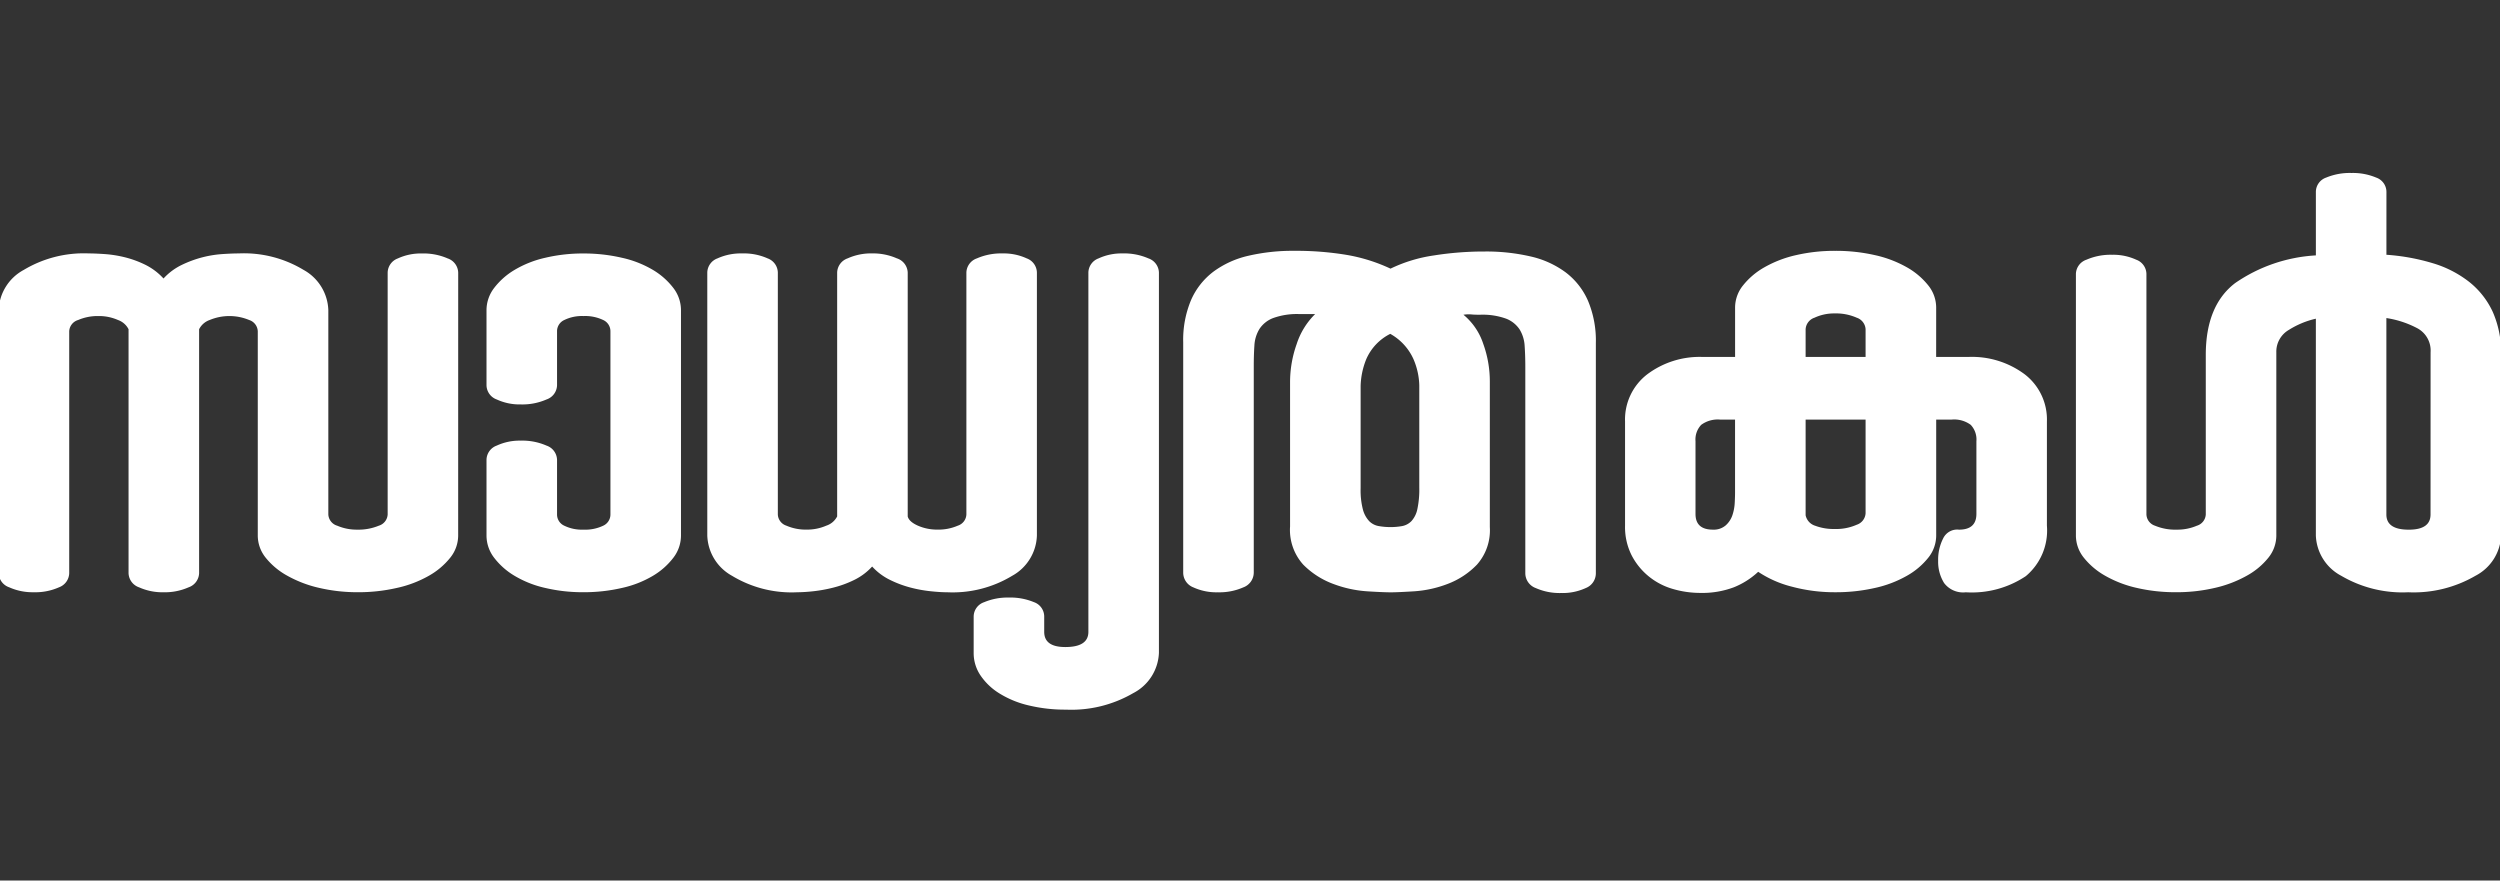 <svg xmlns="http://www.w3.org/2000/svg" xmlns:xlink="http://www.w3.org/1999/xlink" width="247" height="87" viewBox="0 0 247 87">
  <rect x="0" y="0" width="247" height="87" fill="#333333" stroke="none"/>
  <defs>
    <clipPath id="clip-path">
      <rect id="Rectangle_17980" data-name="Rectangle 17980" width="247" height="87" transform="translate(0.492 0.038)" fill="#fff" opacity="0.379"/>
    </clipPath>
  </defs>
  <g id="Mask_Group_285" data-name="Mask Group 285" transform="translate(-0.492 -0.038)" clip-path="url(#clip-path)">
    <g id="Group_46799" data-name="Group 46799" transform="translate(0.36 17.132)">
      <path id="Path_108773" data-name="Path 108773" d="M614.6,414.72a3.5,3.5,0,0,1-.782,2.182,7.247,7.247,0,0,1-2.117,1.789,11.214,11.214,0,0,1-3.159,1.2,16.959,16.959,0,0,1-3.843.423,16.523,16.523,0,0,1-3.81-.423,11.751,11.751,0,0,1-3.159-1.2,7.132,7.132,0,0,1-2.149-1.789,3.5,3.5,0,0,1-.78-2.182V394.529a1.226,1.226,0,0,0-.848-1.109,5.08,5.08,0,0,0-3.908,0,1.851,1.851,0,0,0-1.04.912v24.1a1.534,1.534,0,0,1-1.044,1.4,5.784,5.784,0,0,1-2.475.487,5.619,5.619,0,0,1-2.41-.487,1.532,1.532,0,0,1-1.042-1.4v-24.1a1.869,1.869,0,0,0-1.042-.912,4.645,4.645,0,0,0-1.954-.391,4.872,4.872,0,0,0-1.987.391,1.227,1.227,0,0,0-.88,1.109v23.9a1.529,1.529,0,0,1-1.009,1.4,5.737,5.737,0,0,1-2.508.487,5.62,5.62,0,0,1-2.41-.487,1.532,1.532,0,0,1-1.042-1.4V392.443a4.7,4.7,0,0,1,2.475-3.971,11.537,11.537,0,0,1,6.448-1.63c.434,0,.966.024,1.6.067a11.663,11.663,0,0,1,1.985.324,10.055,10.055,0,0,1,2.019.749,6.1,6.1,0,0,1,1.759,1.337,5.929,5.929,0,0,1,1.791-1.337,11.1,11.1,0,0,1,2.021-.749,10.908,10.908,0,0,1,1.952-.324c.628-.043,1.183-.067,1.661-.067a11.389,11.389,0,0,1,6.418,1.63,4.715,4.715,0,0,1,2.441,3.971v20.191a1.225,1.225,0,0,0,.881,1.109,4.858,4.858,0,0,0,1.985.389,5.224,5.224,0,0,0,2.117-.389,1.226,1.226,0,0,0,.879-1.109v-23.9a1.526,1.526,0,0,1,1.01-1.4,5.409,5.409,0,0,1,2.377-.488,5.956,5.956,0,0,1,2.54.488,1.53,1.53,0,0,1,1.042,1.4Z" transform="translate(-569.201 -378.897)" fill="#fff"/>
      <path id="Path_108774" data-name="Path 108774" d="M602.81,399.87a1.526,1.526,0,0,1-1.042,1.4,5.933,5.933,0,0,1-2.54.49,5.377,5.377,0,0,1-2.377-.49,1.52,1.52,0,0,1-1.01-1.4v-7.427a3.6,3.6,0,0,1,.749-2.182,7.077,7.077,0,0,1,2.019-1.789,10.383,10.383,0,0,1,3.029-1.2,16.105,16.105,0,0,1,3.778-.425,16.525,16.525,0,0,1,3.81.425,10.378,10.378,0,0,1,3.061,1.2,7.1,7.1,0,0,1,2.019,1.789,3.608,3.608,0,0,1,.749,2.182V414.72a3.6,3.6,0,0,1-.749,2.182,7.076,7.076,0,0,1-2.019,1.789,10.329,10.329,0,0,1-3.061,1.2,16.524,16.524,0,0,1-3.81.423,16.105,16.105,0,0,1-3.778-.423,10.333,10.333,0,0,1-3.029-1.2,7.051,7.051,0,0,1-2.019-1.789,3.593,3.593,0,0,1-.749-2.182v-7.492a1.52,1.52,0,0,1,1.01-1.4,5.377,5.377,0,0,1,2.377-.49,5.934,5.934,0,0,1,2.54.49,1.526,1.526,0,0,1,1.042,1.4v5.406a1.212,1.212,0,0,0,.716,1.109,3.965,3.965,0,0,0,1.889.389,4.134,4.134,0,0,0,1.954-.389,1.215,1.215,0,0,0,.716-1.109V394.529a1.217,1.217,0,0,0-.716-1.109,4.131,4.131,0,0,0-1.954-.391,3.963,3.963,0,0,0-1.889.391,1.214,1.214,0,0,0-.716,1.109Z" transform="translate(-547.642 -378.897)" fill="#fff"/>
      <path id="Path_108775" data-name="Path 108775" d="M631.61,420.32c-.434,0-.977-.031-1.63-.1a13.159,13.159,0,0,1-1.985-.36,10.7,10.7,0,0,1-2.019-.749,5.893,5.893,0,0,1-1.793-1.335,5.886,5.886,0,0,1-1.791,1.335,10.5,10.5,0,0,1-2.052.749,14.253,14.253,0,0,1-1.985.36,15.923,15.923,0,0,1-1.6.1,11.356,11.356,0,0,1-6.416-1.628,4.717,4.717,0,0,1-2.444-3.971V388.73a1.526,1.526,0,0,1,1.009-1.4,5.571,5.571,0,0,1,2.444-.488,5.733,5.733,0,0,1,2.506.488,1.528,1.528,0,0,1,1.011,1.4v23.9a1.217,1.217,0,0,0,.847,1.109,4.8,4.8,0,0,0,2.019.389,4.706,4.706,0,0,0,1.92-.389,1.854,1.854,0,0,0,1.075-.912v-24.1a1.532,1.532,0,0,1,1.042-1.4,5.621,5.621,0,0,1,2.41-.488,5.856,5.856,0,0,1,2.444.488,1.537,1.537,0,0,1,1.075,1.4v24.1c.087.347.422.65,1.008.912a4.717,4.717,0,0,0,1.923.389,4.808,4.808,0,0,0,2.017-.389,1.219,1.219,0,0,0,.849-1.109v-23.9a1.528,1.528,0,0,1,1.04-1.4,5.962,5.962,0,0,1,2.54-.488,5.417,5.417,0,0,1,2.379.488,1.527,1.527,0,0,1,1.008,1.4v25.99a4.717,4.717,0,0,1-2.441,3.971A11.372,11.372,0,0,1,631.61,420.32Z" transform="translate(-537.883 -378.897)" fill="#fff"/>
      <path id="Path_108776" data-name="Path 108776" d="M633.777,388.73a1.526,1.526,0,0,1,1.01-1.4,5.4,5.4,0,0,1,2.378-.488,5.956,5.956,0,0,1,2.54.488,1.532,1.532,0,0,1,1.042,1.4v37.584a4.69,4.69,0,0,1-2.54,3.971,12.141,12.141,0,0,1-6.644,1.63,15.3,15.3,0,0,1-3.713-.425,9.568,9.568,0,0,1-2.9-1.2,6.123,6.123,0,0,1-1.856-1.791,3.945,3.945,0,0,1-.651-2.18V422.73a1.509,1.509,0,0,1,1.042-1.433,5.966,5.966,0,0,1,2.41-.456,6.093,6.093,0,0,1,2.508.456,1.506,1.506,0,0,1,1.01,1.433v1.5q0,1.5,2.084,1.5,2.28,0,2.28-1.5Z" transform="translate(-526.113 -378.897)" fill="#fff"/>
      <path id="Path_108777" data-name="Path 108777" d="M663.2,393.015c-.349,0-.632-.009-.847-.031a3.41,3.41,0,0,0-.784.031,6.267,6.267,0,0,1,1.954,2.866,10.938,10.938,0,0,1,.653,3.714V413.99a5.11,5.11,0,0,1-1.27,3.713,7.881,7.881,0,0,1-2.931,1.92,11.3,11.3,0,0,1-3.289.718q-1.628.1-2.281.1c-.476,0-1.259-.031-2.343-.1a11.652,11.652,0,0,1-3.322-.718,8.144,8.144,0,0,1-3-1.92,5.118,5.118,0,0,1-1.3-3.778V399.659a11.233,11.233,0,0,1,.651-3.743,7.314,7.314,0,0,1,1.824-2.965H645.4a6.95,6.95,0,0,0-2.634.393,2.812,2.812,0,0,0-1.35,1.075,3.478,3.478,0,0,0-.5,1.626q-.063.947-.063,2.054v20.385a1.569,1.569,0,0,1-1.033,1.467,5.85,5.85,0,0,1-2.517.487,5.479,5.479,0,0,1-2.421-.487,1.564,1.564,0,0,1-1-1.467v-22.73a10.145,10.145,0,0,1,.78-4.2,7.058,7.058,0,0,1,2.211-2.8,9.283,9.283,0,0,1,3.447-1.565,19.459,19.459,0,0,1,4.552-.489,30.468,30.468,0,0,1,5.1.393,16.813,16.813,0,0,1,4.391,1.368,14.579,14.579,0,0,1,4.257-1.3,31.616,31.616,0,0,1,5.042-.393,19.383,19.383,0,0,1,4.55.49,9.254,9.254,0,0,1,3.446,1.563,7.072,7.072,0,0,1,2.211,2.8,10.14,10.14,0,0,1,.782,4.2v22.732a1.564,1.564,0,0,1-1,1.466,5.448,5.448,0,0,1-2.421.49,5.822,5.822,0,0,1-2.517-.49,1.564,1.564,0,0,1-1.031-1.466V398.162c0-.738-.023-1.422-.065-2.054a3.5,3.5,0,0,0-.489-1.626,2.822,2.822,0,0,0-1.337-1.077A6.833,6.833,0,0,0,663.2,393.015Zm-5.994,6.971a6.96,6.96,0,0,0-.584-2.607,5.389,5.389,0,0,0-2.282-2.475,5.04,5.04,0,0,0-2.375,2.509,7.551,7.551,0,0,0-.554,2.638v10.1a7.561,7.561,0,0,0,.228,2.117,2.678,2.678,0,0,0,.619,1.14,1.732,1.732,0,0,0,.943.487,6.561,6.561,0,0,0,1.14.1,6.405,6.405,0,0,0,1.174-.1,1.728,1.728,0,0,0,.912-.487,2.5,2.5,0,0,0,.586-1.174,9.279,9.279,0,0,0,.193-2.148Z" transform="translate(-516.849 -379.013)" fill="#fff"/>
      <path id="Path_108778" data-name="Path 108778" d="M688.754,397.185h3.192a8.715,8.715,0,0,1,5.569,1.724,5.635,5.635,0,0,1,2.182,4.657V413.86a5.872,5.872,0,0,1-2.086,4.983,9.583,9.583,0,0,1-5.925,1.594,2.352,2.352,0,0,1-2.149-.919,3.971,3.971,0,0,1-.586-2.175,4.644,4.644,0,0,1,.5-2.238,1.532,1.532,0,0,1,1.556-.856q1.723,0,1.724-1.554v-7.186a2.1,2.1,0,0,0-.563-1.617,2.756,2.756,0,0,0-1.887-.518h-1.523v11.464a3.508,3.508,0,0,1-.781,2.182,7.233,7.233,0,0,1-2.119,1.789,11.224,11.224,0,0,1-3.157,1.2,17.263,17.263,0,0,1-3.908.423,16.25,16.25,0,0,1-4.3-.552,10.664,10.664,0,0,1-3.322-1.467,7.719,7.719,0,0,1-2.41,1.532,8.9,8.9,0,0,1-3.322.554,9.63,9.63,0,0,1-2.7-.391,6.708,6.708,0,0,1-2.377-1.239,6.574,6.574,0,0,1-1.694-2.082,6.21,6.21,0,0,1-.651-2.931V403.567a5.625,5.625,0,0,1,2.182-4.657,8.607,8.607,0,0,1,5.5-1.724h3.19V392.3a3.491,3.491,0,0,1,.784-2.182,7.254,7.254,0,0,1,2.117-1.793,11.323,11.323,0,0,1,3.126-1.2,16.927,16.927,0,0,1,3.875-.423,17.37,17.37,0,0,1,3.908.423,11.336,11.336,0,0,1,3.157,1.2,7.24,7.24,0,0,1,2.119,1.793,3.5,3.5,0,0,1,.781,2.182ZM666.7,414.248a1.8,1.8,0,0,0,1.259-.42,2.359,2.359,0,0,0,.662-1,4.509,4.509,0,0,0,.232-1.229c.023-.432.032-.778.032-1.038v-7.185h-1.455a2.758,2.758,0,0,0-1.889.518,2.1,2.1,0,0,0-.563,1.617v7.186Q664.98,414.249,666.7,414.248Zm9.157-17.063h5.925v-2.737a1.28,1.28,0,0,0-.877-1.14,5.046,5.046,0,0,0-2.182-.422,4.548,4.548,0,0,0-1.987.422,1.282,1.282,0,0,0-.879,1.14Zm5.925,6.188h-5.925v9.452a1.375,1.375,0,0,0,.943,1.037,5.212,5.212,0,0,0,1.923.322,5.047,5.047,0,0,0,2.182-.42,1.272,1.272,0,0,0,.877-1.133Z" transform="translate(-497.33 -379.013)" fill="#fff"/>
      <path id="Path_108779" data-name="Path 108779" d="M713.313,390.527a20.767,20.767,0,0,1,4.623.847,10.808,10.808,0,0,1,3.584,1.856,8.122,8.122,0,0,1,2.31,2.964,10,10,0,0,1,.814,4.232v17.848a4.69,4.69,0,0,1-2.538,3.971,12.127,12.127,0,0,1-6.645,1.628,11.956,11.956,0,0,1-6.609-1.628,4.7,4.7,0,0,1-2.51-3.971V396.843a8.537,8.537,0,0,0-2.668,1.107,2.479,2.479,0,0,0-1.238,2.216v18.107a3.489,3.489,0,0,1-.783,2.182,7.122,7.122,0,0,1-2.148,1.789,11.775,11.775,0,0,1-3.159,1.2,16.529,16.529,0,0,1-3.812.423,16.811,16.811,0,0,1-3.874-.423,11.284,11.284,0,0,1-3.128-1.2,7.251,7.251,0,0,1-2.117-1.789,3.5,3.5,0,0,1-.78-2.182V392.415a1.527,1.527,0,0,1,1.042-1.4,5.98,5.98,0,0,1,2.538-.487,5.43,5.43,0,0,1,2.379.487,1.525,1.525,0,0,1,1.008,1.4v23.772a1.221,1.221,0,0,0,.849,1.109,5.165,5.165,0,0,0,2.149.389,4.873,4.873,0,0,0,1.987-.389,1.228,1.228,0,0,0,.879-1.109V400.425q0-4.882,2.9-7.1a15.565,15.565,0,0,1,7.977-2.736v-6.253a1.5,1.5,0,0,1,1.012-1.433,6.083,6.083,0,0,1,2.508-.456,5.921,5.921,0,0,1,2.443.456,1.5,1.5,0,0,1,1.009,1.433Zm4.364,9.64a2.5,2.5,0,0,0-1.368-2.41,9.635,9.635,0,0,0-3-.977v19.408q0,1.5,2.213,1.5,2.149,0,2.151-1.5Z" transform="translate(-477.403 -382.45)" fill="#fff"/>
    </g>
  </g>
</svg>

